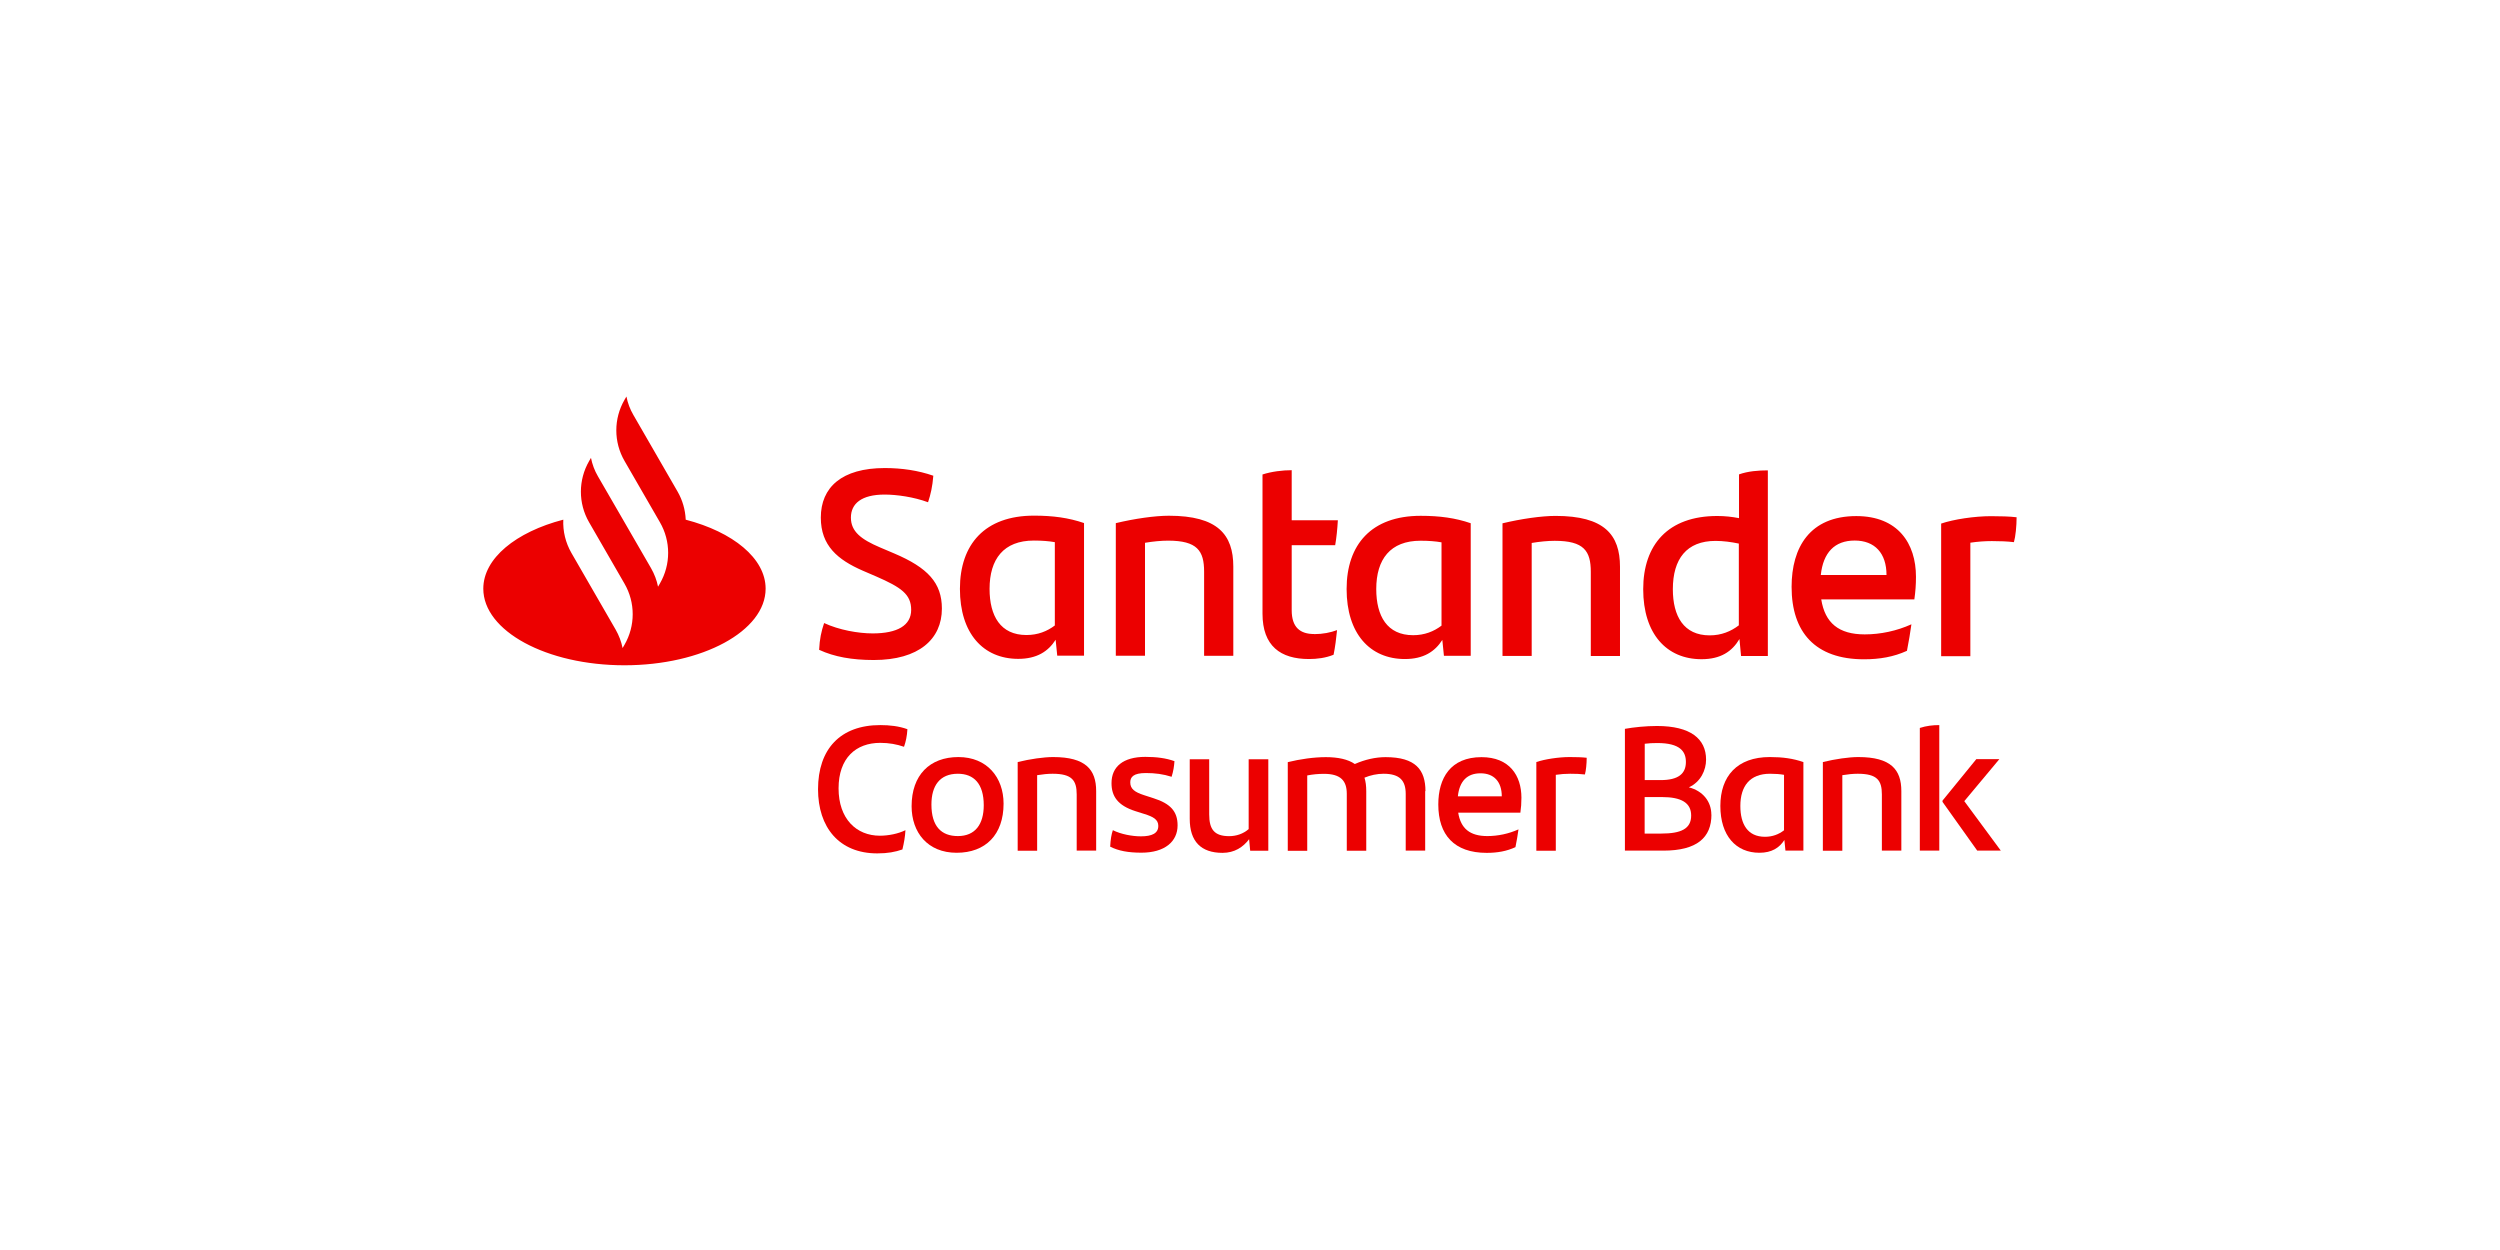 <?xml version="1.0" encoding="UTF-8"?><svg id="Warstwa_1" xmlns="http://www.w3.org/2000/svg" viewBox="0 0 280 140"><defs><style>.cls-1{fill:#ec0000;}</style></defs><path class="cls-1" d="M76.8,58.19c-.05-1.08-.35-2.16-.91-3.13l-4.95-8.58c-.38-.65-.64-1.35-.78-2.07l-.21,.36c-1.23,2.12-1.23,4.74,0,6.86l3.96,6.86c1.23,2.12,1.23,4.74,0,6.86l-.21,.36c-.14-.72-.41-1.42-.78-2.07l-3.63-6.28-2.32-4.01c-.38-.65-.64-1.35-.78-2.07l-.21,.36c-1.22,2.12-1.23,4.72-.01,6.84h0s3.97,6.88,3.97,6.88c1.23,2.12,1.23,4.74,0,6.86l-.21,.36c-.14-.72-.41-1.42-.78-2.07l-4.95-8.58c-.66-1.15-.97-2.44-.91-3.73-5.3,1.38-8.96,4.33-8.96,7.73,0,4.74,7.08,8.58,15.81,8.58s15.81-3.84,15.81-8.58c0-3.4-3.66-6.35-8.96-7.73m149.07-.27c0,.98-.12,2.17-.3,2.79-.77-.09-1.54-.12-2.47-.12-.8,0-1.6,.06-2.41,.18v12.71h-3.27v-14.85c1.4-.48,3.74-.83,5.58-.83,1.01,0,2.14,.03,2.85,.12m-21.92,6.47h7.37c0-2.44-1.31-3.86-3.56-3.86s-3.53,1.34-3.8,3.86m10.48,2.73h-10.43c.42,2.64,1.96,3.92,4.87,3.92,1.78,0,3.59-.39,5.23-1.13-.12,.86-.3,1.99-.5,2.97-1.49,.68-3.06,.95-4.81,.95-5.46,0-8.11-3.03-8.11-8.11,0-4.43,2.05-7.93,7.25-7.93,4.66,0,6.68,3.06,6.68,6.8,0,.92-.06,1.66-.18,2.52m-19.66,2.91v-9.15c-.86-.18-1.75-.3-2.61-.3-3.24,0-4.78,2.02-4.78,5.41,0,3.03,1.22,5.17,4.13,5.17,1.31,0,2.38-.45,3.27-1.13m3.24-17.35v20.79h-3l-.18-1.9c-.83,1.4-2.11,2.26-4.25,2.26-3.92,0-6.53-2.85-6.53-7.84s2.79-8.2,8.29-8.2c.86,0,1.66,.09,2.44,.24v-4.9c1.01-.36,2.17-.45,3.24-.45m-16.57,10.81v9.98h-3.27v-9.42c0-2.35-.77-3.48-4.04-3.48-.77,0-1.69,.09-2.58,.24v12.65h-3.27v-14.85c2.08-.5,4.37-.83,5.94-.83,5.47,0,7.22,2.11,7.22,5.7m-19.99,6.59v-9.33c-.68-.12-1.43-.18-2.35-.18-3.39,0-4.96,2.08-4.96,5.41,0,3.03,1.22,5.17,4.13,5.17,1.28,0,2.32-.42,3.18-1.07m3.27-11.47v14.85h-3l-.18-1.78c-.83,1.31-2.11,2.14-4.19,2.14-3.92,0-6.53-2.85-6.53-7.84s2.79-8.2,8.29-8.2c2.14,0,3.89,.24,5.61,.83m-17.52,12.42c.95,0,1.84-.18,2.55-.45-.09,.89-.21,1.9-.39,2.76-.89,.36-1.84,.48-2.76,.48-3.18,0-5.2-1.46-5.2-5.08v-15.59c1.01-.33,2.26-.48,3.27-.48v5.61h5.17c-.06,1.01-.15,1.93-.3,2.79h-4.87v7.28c0,1.93,.95,2.67,2.52,2.67m-9.06-7.54v9.98h-3.27v-9.42c0-2.35-.77-3.48-4.04-3.48-.77,0-1.69,.09-2.58,.24v12.65h-3.27v-14.85c2.08-.5,4.37-.83,5.94-.83,5.47,0,7.22,2.11,7.22,5.7m-19.99,6.59v-9.33c-.68-.12-1.43-.18-2.35-.18-3.39,0-4.96,2.08-4.96,5.41,0,3.03,1.22,5.17,4.13,5.17,1.28,0,2.32-.42,3.18-1.07m3.27-11.47v14.85h-3l-.18-1.78c-.83,1.31-2.11,2.14-4.19,2.14-3.92,0-6.53-2.85-6.53-7.84s2.79-8.2,8.29-8.2c2.14,0,3.89,.24,5.61,.83m-29.67,14.2c.06-1.22,.24-2.05,.56-3,1.66,.77,3.8,1.16,5.44,1.16,2.76,0,4.31-.89,4.31-2.64s-1.13-2.52-3.92-3.74l-1.51-.65c-2.79-1.22-4.69-2.79-4.69-5.94,0-3.39,2.35-5.55,7.16-5.55,1.93,0,3.74,.27,5.44,.86-.09,1.19-.3,2.11-.59,2.97-1.6-.59-3.5-.86-4.87-.86-2.58,0-3.77,1.01-3.77,2.58s1.16,2.44,3.24,3.33l1.6,.68c3.77,1.6,5.35,3.3,5.35,6.18,0,3.42-2.58,5.76-7.63,5.76-2.44,0-4.43-.36-6.09-1.13"/><g><path class="cls-1" d="M91.62,88.4c0-4.51,2.5-7.19,6.97-7.19,1.07,0,2.1,.12,3.04,.46-.04,.75-.18,1.41-.38,1.97-.81-.28-1.67-.44-2.66-.44-2.72,0-4.67,1.69-4.67,5.1s1.99,5.3,4.63,5.3c.95,0,2.06-.22,2.86-.62-.04,.75-.16,1.41-.34,2.16-.81,.28-1.63,.44-2.82,.44-4.27,0-6.63-2.92-6.63-7.19"/><path class="cls-1" d="M110.18,90.19c0-2.42-1.11-3.53-2.9-3.53-2.03,0-2.96,1.35-2.96,3.45,0,2.44,1.11,3.53,2.96,3.53,1.95,0,2.9-1.33,2.9-3.45m-8.08,.1c0-3.48,2.03-5.5,5.24-5.5s5.06,2.28,5.06,5.22c0,3.47-2.01,5.5-5.26,5.5s-5.04-2.28-5.04-5.22"/><path class="cls-1" d="M122.77,88.6v6.67h-2.18v-6.29c0-1.57-.52-2.32-2.7-2.32-.52,0-1.13,.06-1.73,.16v8.46h-2.18v-9.93c1.39-.34,2.92-.56,3.97-.56,3.65,0,4.82,1.41,4.82,3.81"/><path class="cls-1" d="M124.34,94.83c.04-.81,.14-1.39,.3-1.85,.91,.46,2.18,.69,3.14,.69,1.25,0,1.95-.34,1.95-1.17,0-.73-.6-1.03-1.55-1.33l-1.01-.32c-2.01-.64-2.68-1.69-2.68-3.14,0-1.83,1.29-2.94,3.79-2.94,1.25,0,2.32,.14,3.26,.48-.04,.58-.12,1.11-.32,1.75-.93-.3-1.85-.42-2.88-.42-1.39,0-1.75,.44-1.75,1.05,0,.73,.5,1.09,1.55,1.43l1.05,.34c1.89,.6,2.7,1.47,2.7,3.04,0,1.81-1.43,3.06-4.05,3.06-1.47,0-2.56-.2-3.49-.67"/><path class="cls-1" d="M142.05,85.03v10.25h-2.03l-.12-1.29c-.67,.89-1.63,1.53-2.98,1.53-2.4,0-3.67-1.27-3.67-3.81v-6.67h2.18v6.17c0,1.69,.58,2.44,2.24,2.44,.79,0,1.57-.26,2.18-.79v-7.82h2.18Z"/><path class="cls-1" d="M159.62,88.6v6.67h-2.18v-6.35c0-1.49-.66-2.26-2.48-2.26-.72,0-1.47,.16-2.14,.44,.14,.44,.2,.93,.2,1.51v6.67h-2.18v-6.37c0-1.47-.68-2.24-2.56-2.24-.62,0-1.27,.06-1.87,.18v8.44h-2.18v-9.93c1.39-.34,2.92-.56,4.27-.56s2.48,.24,3.24,.77c1.13-.5,2.32-.77,3.44-.77,3.36,0,4.47,1.41,4.47,3.81"/><path class="cls-1" d="M163.28,89.19h4.92c0-1.63-.87-2.58-2.38-2.58s-2.36,.89-2.54,2.58m7.01,1.83h-6.97c.28,1.77,1.31,2.62,3.26,2.62,1.19,0,2.4-.26,3.49-.75-.08,.58-.2,1.33-.34,1.99-.99,.46-2.04,.64-3.22,.64-3.65,0-5.42-2.02-5.42-5.42,0-2.96,1.37-5.3,4.84-5.3,3.12,0,4.47,2.05,4.47,4.55,0,.62-.04,1.11-.12,1.69"/><path class="cls-1" d="M177.71,84.87c0,.66-.08,1.45-.2,1.87-.52-.06-1.03-.08-1.65-.08-.54,0-1.07,.04-1.61,.12v8.5h-2.18v-9.93c.93-.32,2.5-.56,3.73-.56,.68,0,1.43,.02,1.91,.08"/><path class="cls-1" d="M189.41,91.34c0-1.41-1.07-2.07-3.28-2.07h-1.93v4.09h1.85c2.24,0,3.36-.54,3.36-2.02m-5.2-8.04v4.07h1.79c1.97,0,2.82-.71,2.82-2.03,0-1.17-.64-2.12-3.2-2.12-.5,0-.93,.02-1.41,.08m7.47,7.94c0,2.56-1.61,4.03-5.38,4.03h-4.31v-13.64c.99-.18,2.34-.32,3.59-.32,3.75,0,5.5,1.43,5.5,3.77,0,1.17-.6,2.5-1.93,3.1,1.57,.4,2.52,1.59,2.52,3.06"/><path class="cls-1" d="M199.81,93.01v-6.23c-.46-.08-.95-.12-1.57-.12-2.26,0-3.32,1.39-3.32,3.61,0,2.03,.81,3.45,2.76,3.45,.85,0,1.55-.28,2.12-.72m2.18-7.66v9.93h-2.01l-.12-1.19c-.56,.87-1.41,1.43-2.8,1.43-2.62,0-4.37-1.91-4.37-5.24s1.87-5.48,5.54-5.48c1.43,0,2.6,.16,3.75,.56"/><path class="cls-1" d="M212.95,88.6v6.67h-2.18v-6.29c0-1.57-.52-2.32-2.7-2.32-.52,0-1.13,.06-1.73,.16v8.46h-2.18v-9.93c1.39-.34,2.92-.56,3.97-.56,3.65,0,4.82,1.41,4.82,3.81"/><path class="cls-1" d="M224.09,95.27h-2.64l-3.89-5.46v-.14l3.79-4.65h2.58l-3.93,4.71,4.09,5.54Zm-9.07-13.74c.73-.24,1.47-.32,2.18-.32v14.06h-2.18v-13.74Z"/></g></svg>